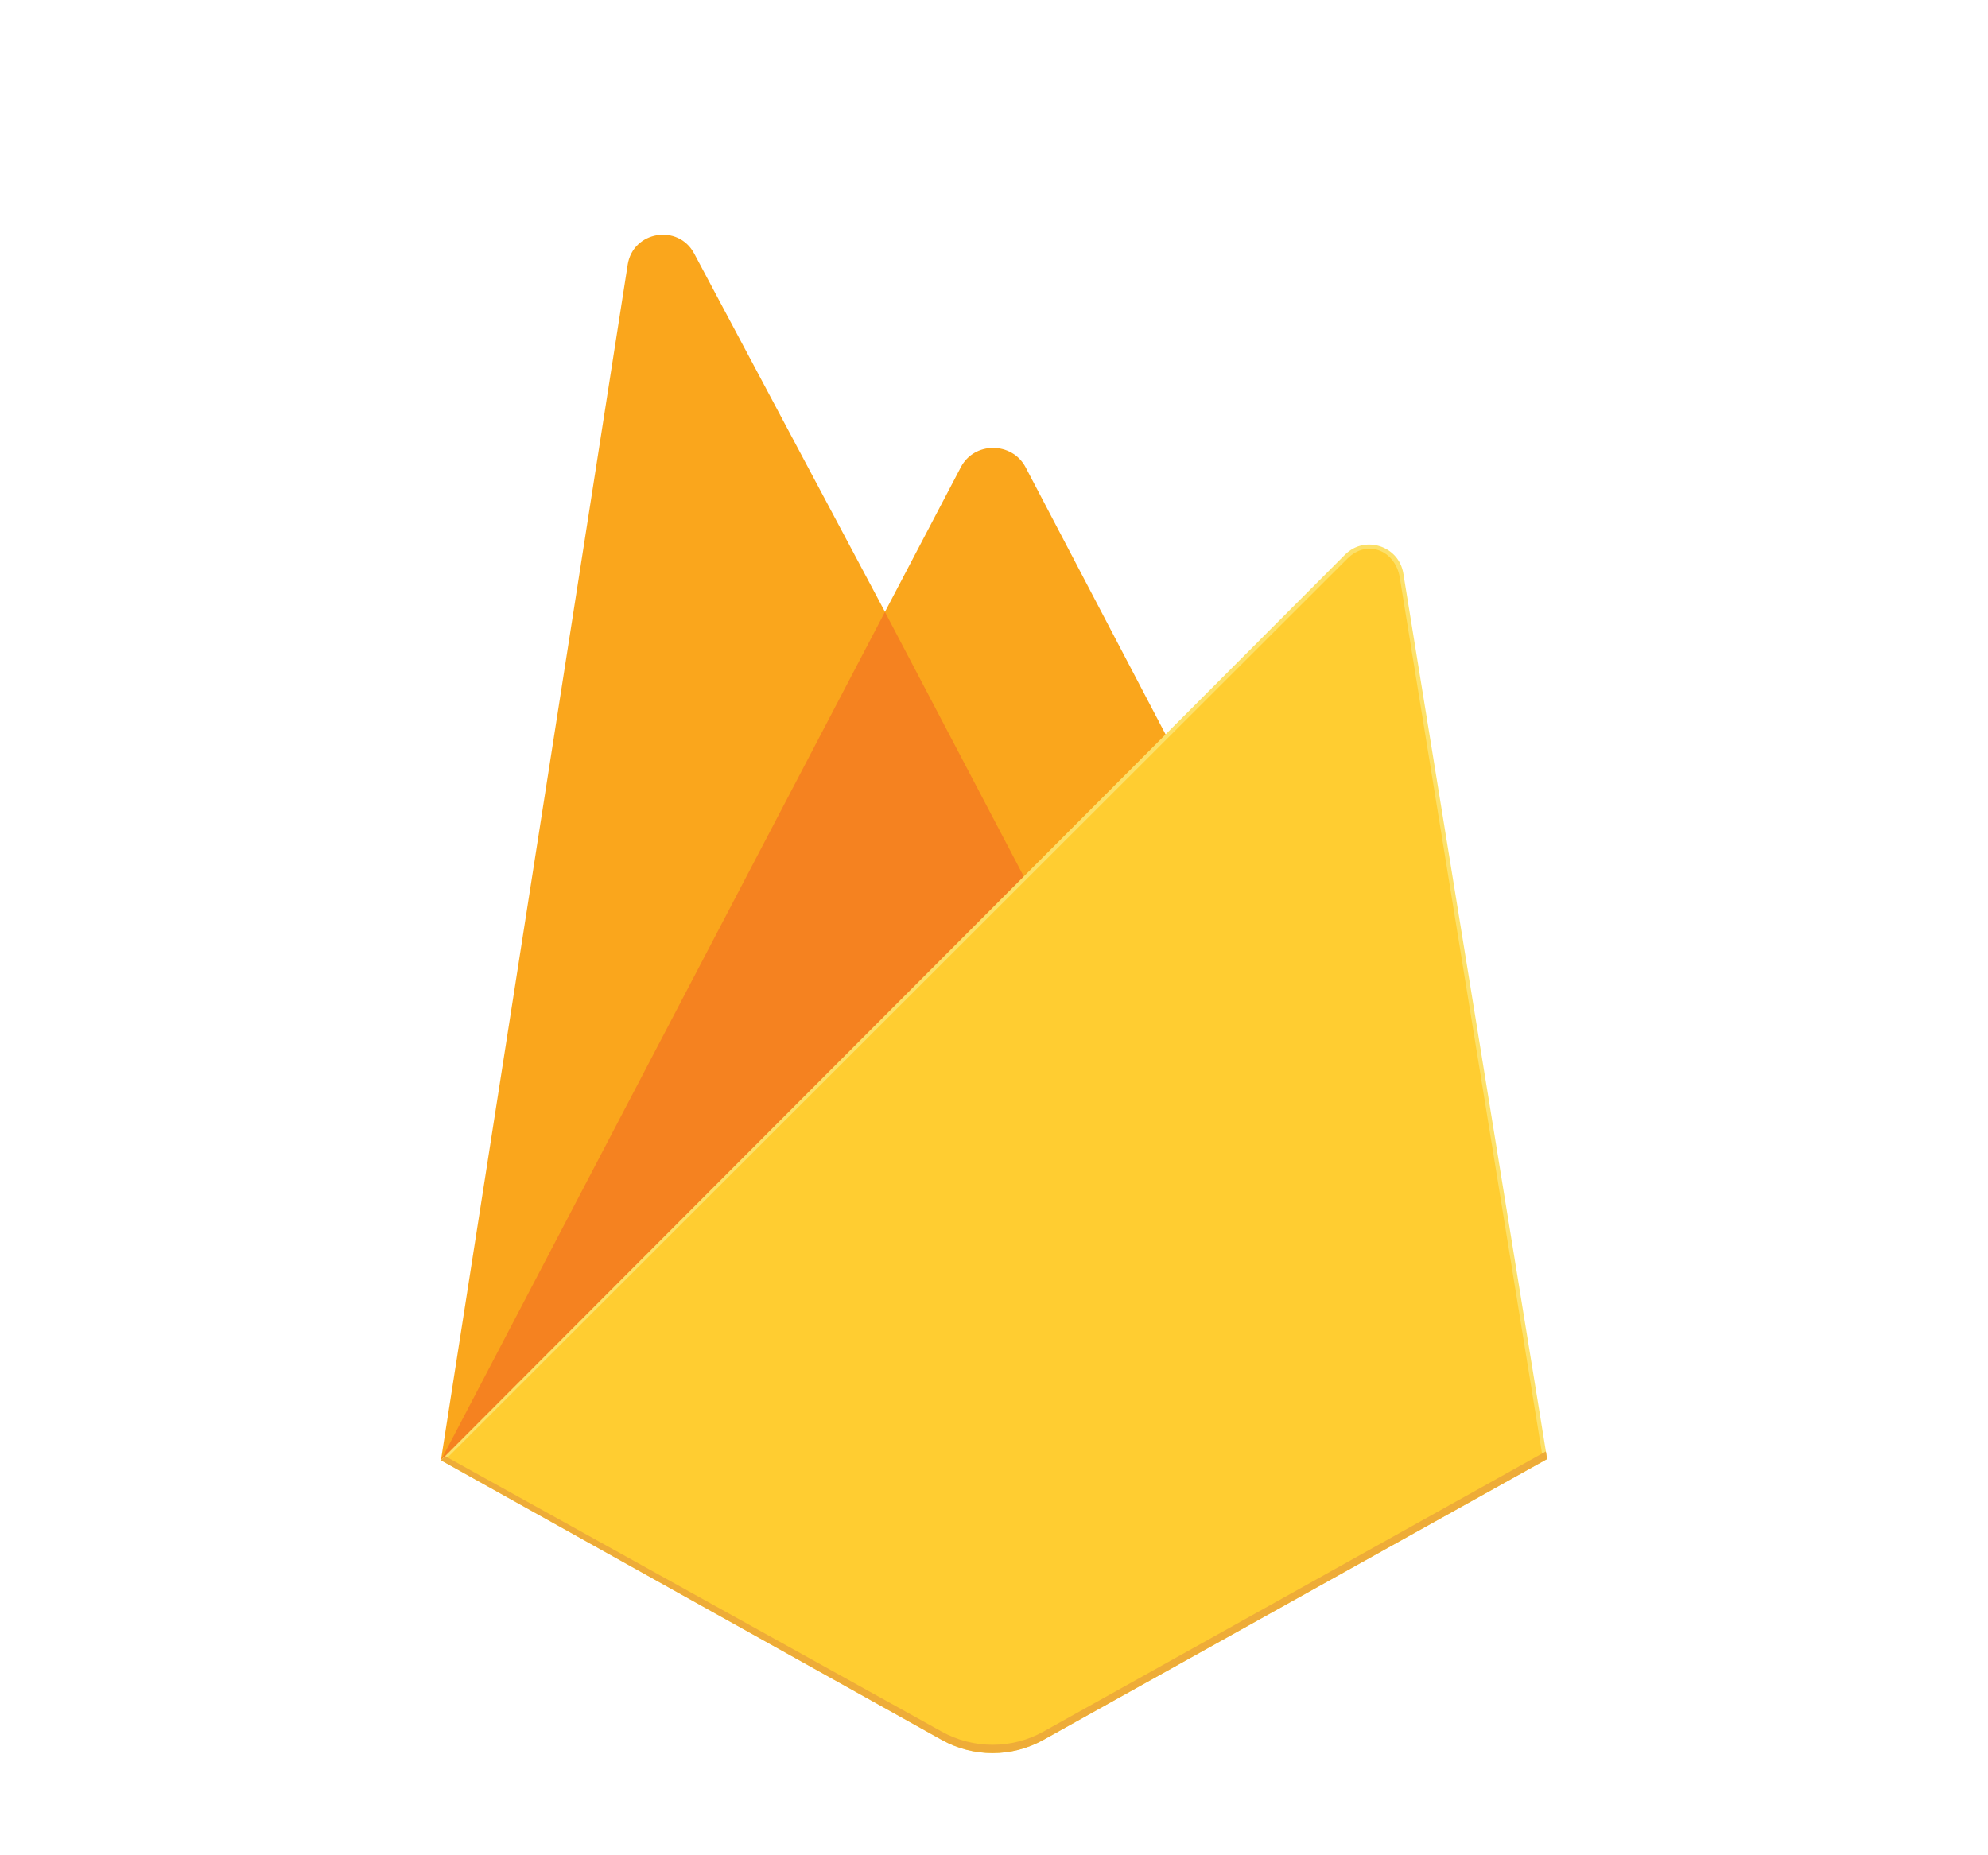 <?xml version="1.0" encoding="UTF-8" standalone="no"?>
<!DOCTYPE svg PUBLIC "-//W3C//DTD SVG 1.1//EN" "http://www.w3.org/Graphics/SVG/1.1/DTD/svg11.dtd">
<svg width="100%" height="100%" viewBox="0 0 300 280" version="1.1" xmlns="http://www.w3.org/2000/svg" xmlns:xlink="http://www.w3.org/1999/xlink" xml:space="preserve" xmlns:serif="http://www.serif.com/" style="fill-rule:evenodd;clip-rule:evenodd;stroke-linejoin:round;stroke-miterlimit:2;">
    <g transform="matrix(1,0,0,1,0,10)">
        <path d="M66.54,210.39L67.93,208.45L133.55,83.93L133.69,82.61L104.76,28.27C102.34,23.72 95.51,24.87 94.72,29.96L66.54,210.39Z" style="fill:rgb(250,166,28);fill-rule:nonzero;"/>
        <g>
            <g>
                <path id="path-1" d="M67.36,208.91L68.41,206.86L133.35,83.65L104.49,29.09C102.09,24.59 96,25.73 95.21,30.78L67.36,208.91Z" style="fill:rgb(250,166,29);"/>
            </g>
            <g>
                <g>
                    <path id="path-1_9_" d="M67.36,208.91L68.41,206.86L133.35,83.65L104.49,29.09C102.09,24.59 96,25.73 95.21,30.78L67.36,208.91Z" style="fill:rgb(250,166,28);fill-rule:nonzero;"/>
                </g>
            </g>
        </g>
        <path d="M154.78,123.71L176.32,101.65L154.77,60.52C152.72,56.63 147.01,56.62 144.99,60.52L133.48,82.47L133.48,84.34L154.78,123.71Z" style="fill:rgb(250,166,28);fill-rule:nonzero;"/>
        <g>
            <g>
                <path id="path-3" d="M154.39,122.79L175.33,101.34L154.39,61.47C152.4,57.69 147.57,57.29 145.6,61.08L134.03,83.37L133.68,84.51L154.39,122.79Z" style="fill:rgb(250,165,26);"/>
            </g>
            <g>
                <path id="path-3_1_" d="M154.39,122.79L175.33,101.34L154.39,61.47C152.4,57.69 147.57,57.29 145.6,61.08L134.03,83.37L133.68,84.51L154.39,122.79Z" style="fill:rgb(250,166,28);fill-rule:nonzero;"/>
            </g>
        </g>
        <path d="M66.54,210.39L67.17,209.76L69.45,208.83L153.42,125.17L154.49,122.27L133.54,82.35L66.54,210.39Z" style="fill:rgb(245,130,32);fill-rule:nonzero;"/>
        <path d="M157.47,252.58L233.47,210.2L211.77,76.55C211.09,72.37 205.96,70.72 202.97,73.71L66.54,210.39L142.1,252.58C146.87,255.24 152.69,255.24 157.47,252.58" style="fill:rgb(252,224,105);fill-rule:nonzero;"/>
        <path d="M232.78,209.84L211.24,77.2C210.57,73.05 206.3,71.33 203.33,74.31L67.38,210.13L142.11,251.9C146.85,254.55 152.62,254.55 157.36,251.9L232.78,209.84Z" style="fill:rgb(255,205,49);fill-rule:nonzero;"/>
        <path d="M157.47,251.33C152.69,253.99 146.88,253.99 142.1,251.33L67.15,209.75L66.54,210.39L142.1,252.58C146.88,255.25 152.69,255.25 157.47,252.58L233.47,210.2L233.28,209.05L157.47,251.33Z" style="fill:rgb(238,172,56);fill-rule:nonzero;"/>
    </g>
</svg>
